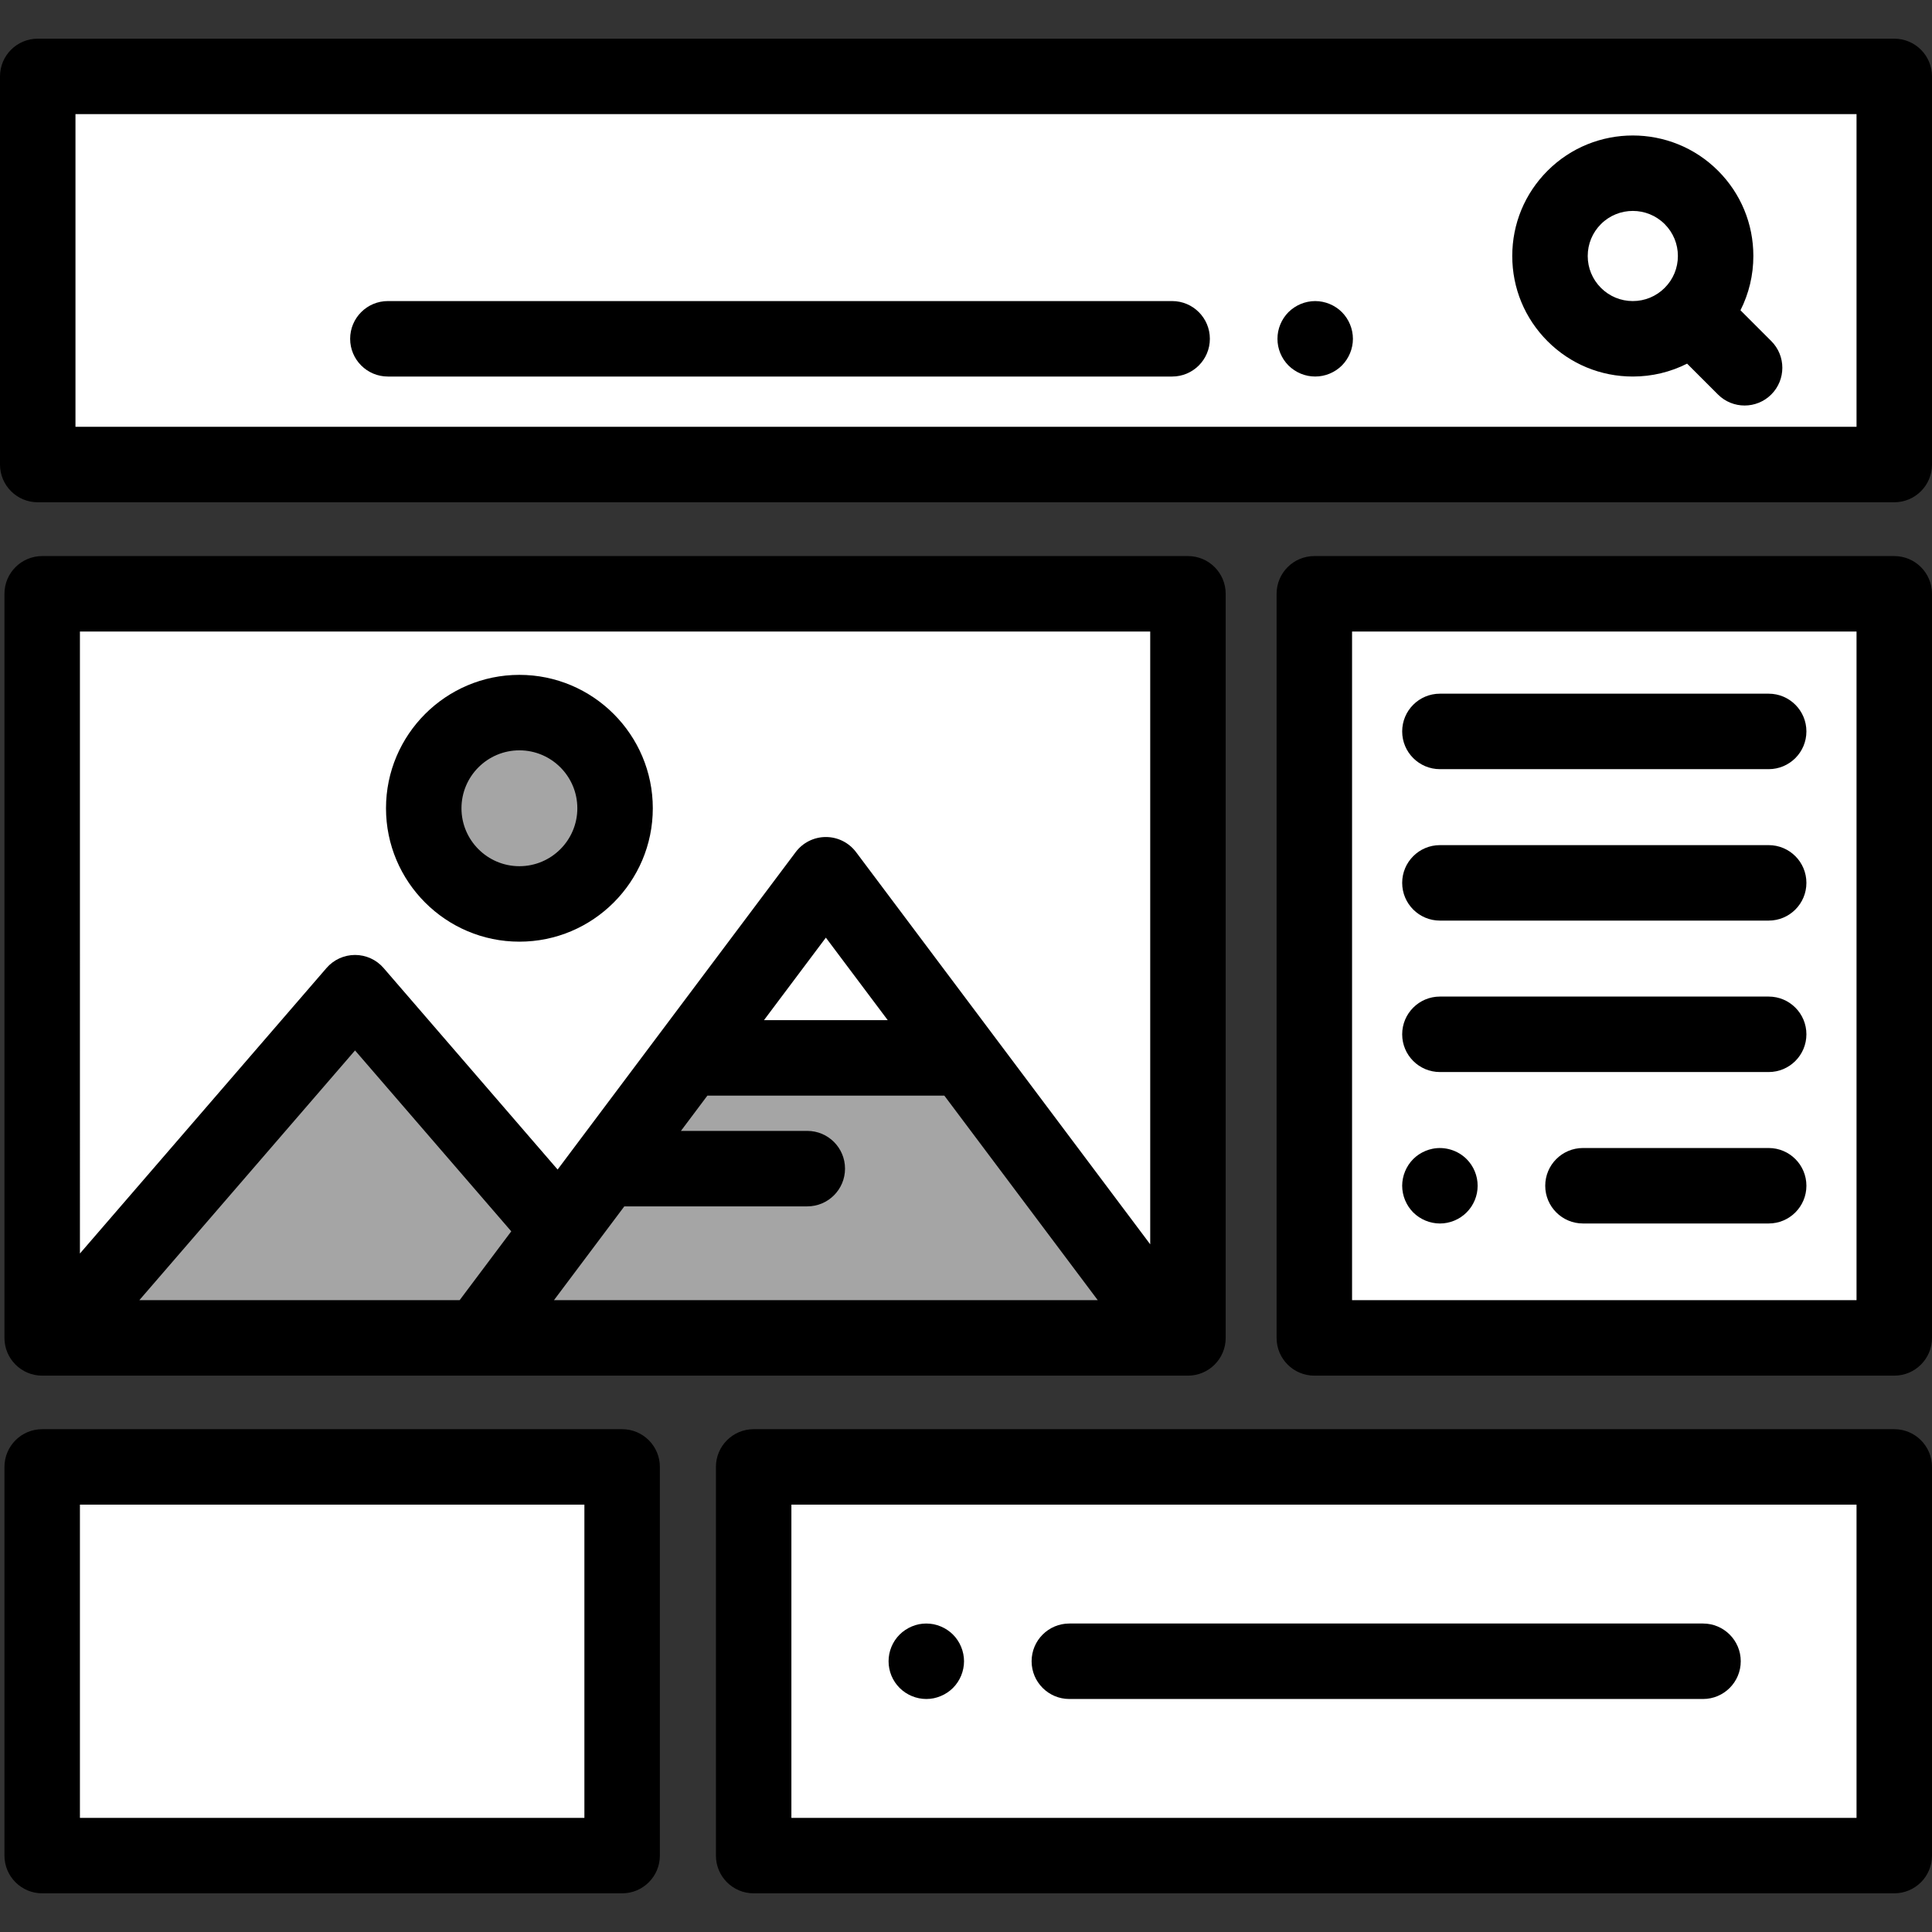 <?xml version="1.0"?>
<svg xmlns="http://www.w3.org/2000/svg" xmlns:xlink="http://www.w3.org/1999/xlink" xmlns:svgjs="http://svgjs.com/svgjs" version="1.1" width="512" height="512" x="0" y="0" viewBox="0 0 512.002 512.002" style="enable-background:new 0 0 512 512" xml:space="preserve" class=""><rect x="0" y="0" width="512.002" height="512.002" fill="#333333" stroke="none"/><g>
<rect xmlns="http://www.w3.org/2000/svg" x="10" y="20.249" style="" width="492" height="102.86" fill="#ffffff" data-original="#e3e3e3"/>
<circle xmlns="http://www.w3.org/2000/svg" style="" cx="432.71" cy="67.839" r="21.947" fill="#ffffff" data-original="#54e3e3" class=""/>
<path xmlns="http://www.w3.org/2000/svg" d="M348.541,99.781c-0.65,0-1.31-0.061-1.96-0.19c-0.63-0.13-1.26-0.32-1.87-0.57c-0.6-0.25-1.18-0.56-1.72-0.92  c-0.55-0.359-1.06-0.78-1.53-1.24c-0.46-0.46-0.87-0.979-1.24-1.52c-0.36-0.55-0.67-1.13-0.92-1.73c-0.25-0.6-0.44-1.229-0.57-1.869  c-0.13-0.65-0.19-1.301-0.19-1.95c0-0.66,0.06-1.311,0.19-1.96c0.13-0.641,0.32-1.271,0.57-1.87c0.25-0.601,0.56-1.19,0.92-1.73  c0.37-0.54,0.78-1.06,1.24-1.52c0.47-0.46,0.98-0.88,1.53-1.24c0.54-0.36,1.12-0.67,1.72-0.92s1.23-0.44,1.87-0.57  c1.29-0.26,2.62-0.26,3.91,0c0.64,0.13,1.27,0.32,1.87,0.57c0.61,0.25,1.19,0.56,1.73,0.92c0.55,0.36,1.06,0.78,1.52,1.24  s0.88,0.979,1.24,1.52c0.36,0.54,0.67,1.13,0.92,1.73c0.25,0.6,0.44,1.229,0.57,1.87c0.13,0.649,0.2,1.3,0.2,1.96  c0,2.63-1.07,5.2-2.93,7.069c-0.46,0.46-0.97,0.881-1.52,1.24c-0.54,0.36-1.13,0.67-1.73,0.92s-1.23,0.44-1.87,0.57  S349.191,99.781,348.541,99.781z" fill="#000000" data-original="#000000" style="" class=""/>
<path xmlns="http://www.w3.org/2000/svg" d="M310.628,99.786H102.794c-5.523,0-10-4.478-10-10s4.477-10,10-10h207.833c5.523,0,10,4.478,10,10  S316.151,99.786,310.628,99.786z" fill="#000000" data-original="#000000" style="" class=""/>
<rect xmlns="http://www.w3.org/2000/svg" x="11.181" y="157.36" style="" width="303.64" height="197.2" fill="#ffffff" data-original="#54e3e3" class=""/>
<circle xmlns="http://www.w3.org/2000/svg" style="" cx="137.65" cy="214.2" r="25.353" fill="#a5a5a5" data-original="#ffde85" class=""/>
<path xmlns="http://www.w3.org/2000/svg" d="M137.648,249.552c-19.494,0-35.353-15.859-35.353-35.353s15.859-35.353,35.353-35.353s35.353,15.859,35.353,35.353  S157.142,249.552,137.648,249.552z M137.648,198.847c-8.465,0-15.353,6.887-15.353,15.353s6.887,15.353,15.353,15.353  s15.353-6.887,15.353-15.353S146.114,198.847,137.648,198.847z" fill="#000000" data-original="#000000" style="" class=""/>
<polygon xmlns="http://www.w3.org/2000/svg" style="" points="218.863,231.82 182.468,280.347 255.257,280.347 " fill="#ffffff" data-original="#e3e3e3"/>
<polygon xmlns="http://www.w3.org/2000/svg" style="" points="182.468,280.347 126.806,354.562 310.923,354.562 255.257,280.347 " fill="#a5a5a5" data-original="#5e6e82" class=""/>
<polygon xmlns="http://www.w3.org/2000/svg" style="" points="94.091,263.076 15.075,354.562 126.806,354.562 148.321,325.875 " fill="#a5a5a5" data-original="#0088bb" class=""/>
<path xmlns="http://www.w3.org/2000/svg" d="M502.002,10.249H10c-5.523,0-10,4.478-10,10v102.859c0,5.522,4.477,10,10,10h492.002c5.523,0,10-4.478,10-10V20.249  C512.002,14.727,507.525,10.249,502.002,10.249z M492.002,113.108H20V30.249h472.002V113.108z" fill="#000000" data-original="#000000" style="" class=""/>
<path xmlns="http://www.w3.org/2000/svg" d="M432.713,99.786c5.083,0,9.98-1.188,14.388-3.416l8.167,8.167c1.953,1.952,4.512,2.929,7.071,2.929s5.119-0.977,7.071-2.929  c3.905-3.905,3.905-10.237,0-14.143l-8.167-8.167c2.229-4.408,3.416-9.306,3.416-14.388c0-8.533-3.323-16.557-9.357-22.591l0,0  c-12.456-12.455-32.723-12.456-45.18,0c-6.034,6.034-9.357,14.058-9.357,22.591s3.324,16.557,9.357,22.59  C416.157,96.463,424.18,99.786,432.713,99.786z M424.265,59.391c2.329-2.329,5.389-3.493,8.448-3.493s6.119,1.164,8.448,3.493  c2.256,2.257,3.5,5.257,3.5,8.448s-1.243,6.191-3.5,8.447c-2.256,2.257-5.256,3.5-8.448,3.5s-6.191-1.243-8.448-3.5  c-2.256-2.257-3.5-5.256-3.5-8.447S422.009,61.647,424.265,59.391z" fill="#000000" data-original="#000000" style="" class=""/>
<path xmlns="http://www.w3.org/2000/svg" d="M314.821,147.364H11.181c-5.523,0-10,4.478-10,10v197.199c0,5.522,4.477,10,10,10h303.64c5.523,0,10-4.478,10-10V157.364  C324.821,151.842,320.344,147.364,314.821,147.364z M121.806,344.562H36.925l57.165-66.186l41.4,47.94L121.806,344.562z   M146.806,344.562l18.646-24.86l0,0l0,0h48.489c5.523,0,10-4.478,10-10s-4.477-10-10-10h-33.488l7.016-9.354h62.789l40.665,54.215  H146.806V344.562z M202.468,270.347l16.395-21.859l16.395,21.859H202.468z M304.821,329.76L304.821,329.76l-77.958-103.94  c-1.889-2.518-4.853-4-8-4s-6.111,1.482-8,4l-63.09,84.119l0,0l-46.114-53.4c-1.899-2.199-4.662-3.464-7.568-3.464l0,0  c-2.906,0-5.668,1.265-7.568,3.464l-65.342,75.653V167.364h283.64V329.76z" fill="#000000" data-original="#000000" style="" class=""/>
<rect xmlns="http://www.w3.org/2000/svg" x="348.31" y="157.36" style="" width="153.69" height="197.2" fill="#ffffff" data-original="#b3b3b3" class=""/>
<path xmlns="http://www.w3.org/2000/svg" d="M502.002,364.563h-153.69c-5.523,0-10-4.478-10-10V157.364c0-5.522,4.477-10,10-10h153.69c5.523,0,10,4.478,10,10v197.199  C512.002,360.086,507.525,364.563,502.002,364.563z M358.312,344.563h133.69V167.364h-133.69V344.563z" fill="#000000" data-original="#000000" style="" class=""/>
<path xmlns="http://www.w3.org/2000/svg" d="M468.719,203.835h-87.124c-5.523,0-10-4.478-10-10s4.477-10,10-10h87.124c5.523,0,10,4.478,10,10  S474.242,203.835,468.719,203.835z" fill="#000000" data-original="#000000" style="" class=""/>
<path xmlns="http://www.w3.org/2000/svg" d="M468.719,243.969h-87.124c-5.523,0-10-4.478-10-10s4.477-10,10-10h87.124c5.523,0,10,4.478,10,10  S474.242,243.969,468.719,243.969z" fill="#000000" data-original="#000000" style="" class=""/>
<path xmlns="http://www.w3.org/2000/svg" d="M468.719,284.103h-87.124c-5.523,0-10-4.478-10-10s4.477-10,10-10h87.124c5.523,0,10,4.478,10,10  S474.242,284.103,468.719,284.103z" fill="#000000" data-original="#000000" style="" class=""/>
<path xmlns="http://www.w3.org/2000/svg" d="M381.601,324.241c-0.66,0-1.31-0.07-1.96-0.2c-0.64-0.13-1.27-0.32-1.87-0.57s-1.18-0.56-1.73-0.92  c-0.54-0.36-1.06-0.78-1.52-1.24s-0.88-0.979-1.24-1.52c-0.36-0.55-0.67-1.13-0.92-1.73s-0.44-1.229-0.57-1.87  c-0.13-0.649-0.2-1.3-0.2-1.96c0-0.649,0.07-1.3,0.2-1.949c0.13-0.641,0.32-1.271,0.57-1.87c0.25-0.601,0.56-1.181,0.92-1.73  c0.36-0.54,0.78-1.06,1.24-1.52s0.98-0.88,1.52-1.24c0.55-0.36,1.13-0.67,1.73-0.92s1.23-0.44,1.87-0.57  c3.25-0.66,6.7,0.41,9.02,2.73c0.47,0.46,0.88,0.979,1.25,1.52c0.36,0.55,0.67,1.13,0.92,1.73s0.44,1.229,0.57,1.87  c0.13,0.649,0.19,1.3,0.19,1.949c0,0.66-0.06,1.311-0.19,1.96c-0.13,0.641-0.32,1.271-0.57,1.87c-0.25,0.601-0.56,1.181-0.92,1.73  c-0.37,0.54-0.79,1.06-1.25,1.52C386.801,323.171,384.231,324.241,381.601,324.241z" fill="#000000" data-original="#000000" style="" class=""/>
<path xmlns="http://www.w3.org/2000/svg" d="M468.719,324.236h-49.214c-5.523,0-10-4.478-10-10s4.477-10,10-10h49.214c5.523,0,10,4.478,10,10  S474.242,324.236,468.719,324.236z" fill="#000000" data-original="#000000" style="" class=""/>
<rect xmlns="http://www.w3.org/2000/svg" x="11.181" y="388.75" style="" width="153.69" height="103" fill="#ffffff" data-original="#e3e3e3"/>
<path xmlns="http://www.w3.org/2000/svg" d="M164.871,501.753H11.181c-5.523,0-10-4.478-10-10V388.751c0-5.522,4.477-10,10-10h153.69c5.523,0,10,4.478,10,10v103.002  C174.871,497.275,170.394,501.753,164.871,501.753z M21.181,481.753h133.69v-83.002H21.181V481.753z" fill="#000000" data-original="#000000" style="" class=""/>
<rect xmlns="http://www.w3.org/2000/svg" x="199.73" y="388.75" style="" width="302.27" height="103" fill="#ffffff" data-original="#54e3e3" class=""/>
<path xmlns="http://www.w3.org/2000/svg" d="M502.002,501.753H199.728c-5.523,0-10-4.478-10-10V388.751c0-5.522,4.477-10,10-10h302.274c5.523,0,10,4.478,10,10v103.002  C512.002,497.275,507.525,501.753,502.002,501.753z M209.728,481.753h282.274v-83.002H209.728V481.753z" fill="#000000" data-original="#000000" style="" class=""/>
<path xmlns="http://www.w3.org/2000/svg" d="M245.481,450.251c-2.63,0-5.21-1.07-7.07-2.931c-0.46-0.46-0.88-0.97-1.25-1.52c-0.36-0.54-0.67-1.12-0.92-1.72  c-0.25-0.61-0.44-1.24-0.57-1.88c-0.13-0.641-0.19-1.301-0.19-1.95c0-0.65,0.06-1.311,0.19-1.95s0.32-1.27,0.57-1.87  c0.25-0.61,0.56-1.189,0.92-1.729c0.37-0.551,0.79-1.061,1.25-1.521s0.97-0.88,1.52-1.24c0.54-0.359,1.12-0.67,1.72-0.92  c0.61-0.25,1.24-0.45,1.87-0.58c1.29-0.25,2.62-0.25,3.91,0c0.64,0.13,1.27,0.33,1.87,0.58c0.61,0.25,1.19,0.561,1.73,0.92  c0.55,0.36,1.06,0.78,1.52,1.24s0.88,0.97,1.24,1.521c0.36,0.54,0.67,1.119,0.92,1.729c0.25,0.601,0.44,1.23,0.57,1.87  s0.2,1.3,0.2,1.95c0,0.649-0.07,1.31-0.2,1.95c-0.13,0.64-0.32,1.27-0.57,1.88c-0.25,0.6-0.56,1.18-0.92,1.72  c-0.36,0.55-0.78,1.06-1.24,1.52c-0.46,0.461-0.97,0.881-1.52,1.24c-0.54,0.37-1.12,0.67-1.73,0.92c-0.6,0.25-1.23,0.45-1.87,0.58  C246.791,450.19,246.131,450.251,245.481,450.251z" fill="#000000" data-original="#000000" style="" class=""/>
<path xmlns="http://www.w3.org/2000/svg" d="M451.318,450.252h-167.93c-5.523,0-10-4.478-10-10s4.477-10,10-10h167.93c5.523,0,10,4.478,10,10  S456.841,450.252,451.318,450.252z" fill="#000000" data-original="#000000" style="" class=""/>
<g xmlns="http://www.w3.org/2000/svg">
</g>
<g xmlns="http://www.w3.org/2000/svg">
</g>
<g xmlns="http://www.w3.org/2000/svg">
</g>
<g xmlns="http://www.w3.org/2000/svg">
</g>
<g xmlns="http://www.w3.org/2000/svg">
</g>
<g xmlns="http://www.w3.org/2000/svg">
</g>
<g xmlns="http://www.w3.org/2000/svg">
</g>
<g xmlns="http://www.w3.org/2000/svg">
</g>
<g xmlns="http://www.w3.org/2000/svg">
</g>
<g xmlns="http://www.w3.org/2000/svg">
</g>
<g xmlns="http://www.w3.org/2000/svg">
</g>
<g xmlns="http://www.w3.org/2000/svg">
</g>
<g xmlns="http://www.w3.org/2000/svg">
</g>
<g xmlns="http://www.w3.org/2000/svg">
</g>
<g xmlns="http://www.w3.org/2000/svg">
</g>
</g></svg>
